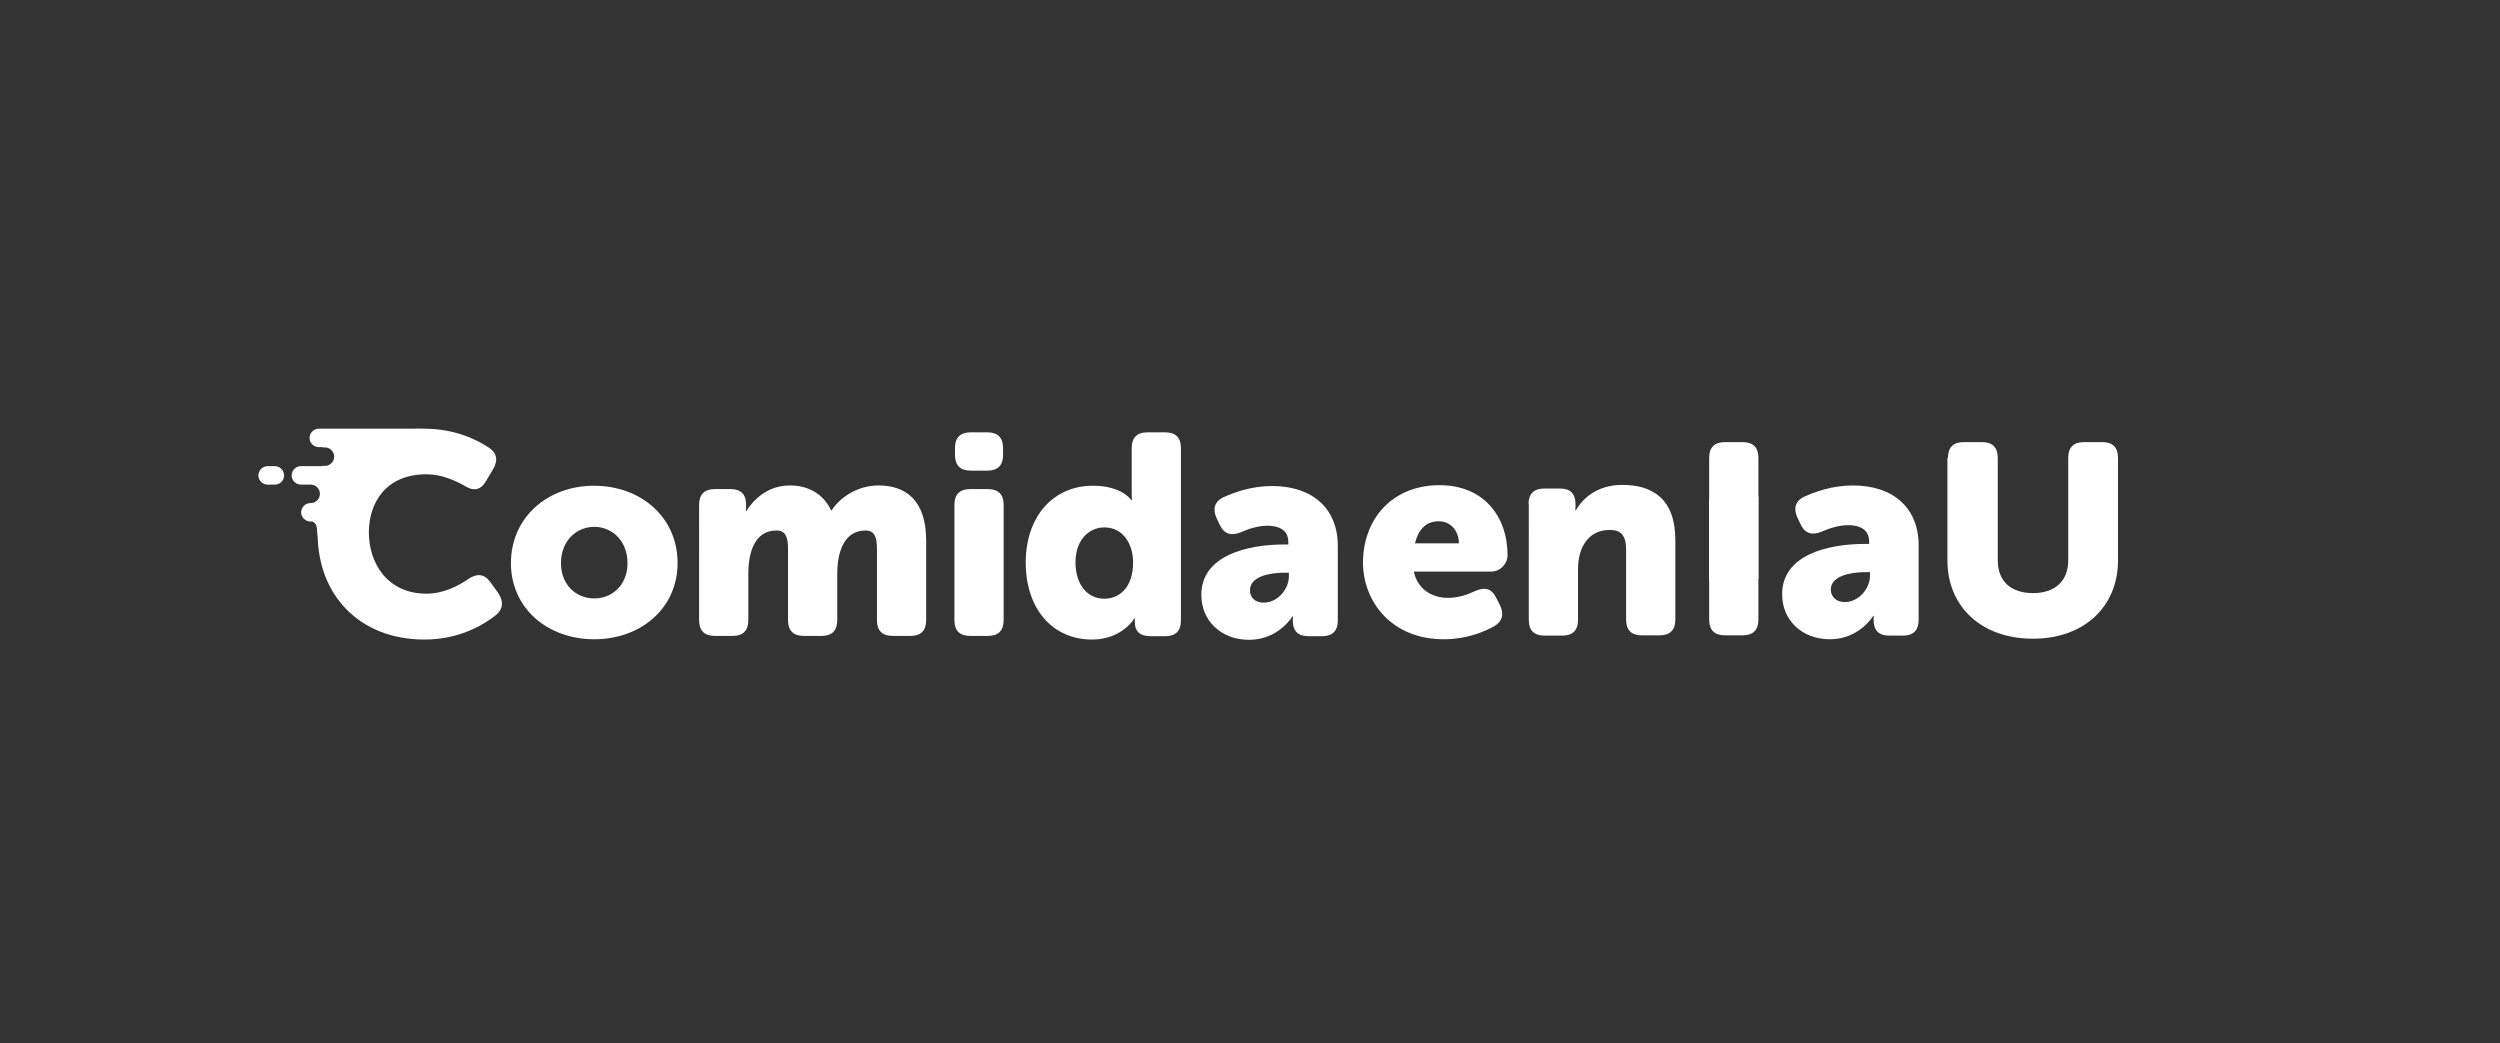 <?xml version="1.0" encoding="utf-8"?>
<!-- Generator: Adobe Illustrator 21.1.0, SVG Export Plug-In . SVG Version: 6.00 Build 0)  -->
<svg version="1.1" id="Capa_1" xmlns="http://www.w3.org/2000/svg" xmlns:xlink="http://www.w3.org/1999/xlink" x="0px" y="0px"
	 viewBox="0 0 894 373" style="enable-background:new 0 0 894 373;" xml:space="preserve">
<rect x="0" y="0" width="894" height="373" fill="#333333" stroke="none"/>
<style type="text/css">
	.st0{fill:#F9F9F9;}
	.st1{fill:url(#SVGID_1_);}
	.st2{fill:url(#SVGID_2_);}
	.st3{fill:#FCE93A;}
	.st4{fill:#7620AD;}
	.st5{fill:#FFFFFF;}
	.st6{fill:#212121;}
	.st7{fill:url(#SVGID_3_);}
	.st8{fill:url(#SVGID_4_);}
	.st9{fill:url(#SVGID_5_);}
	.st10{fill:url(#SVGID_6_);}
	.st11{fill:url(#SVGID_7_);}
	.st12{fill:url(#SVGID_8_);}
	.st13{fill:url(#SVGID_9_);}
</style>
<g>
	<g>
		<path class="st5" d="M151.6,153.3c11.2,0,19.1,4,23.4,6.9c2.9,2,3.1,4.8,1.2,7.8l-2.5,4.2c-1.9,3.2-4.5,3.5-7.6,1.5
			c-3.4-1.9-8.2-4.1-13.6-4.1c-14.6,0-20.6,10.3-20.6,20.8c0,10.8,6.5,21.9,20.6,21.9c6.1,0,11.4-2.8,14.9-5.2c3.1-2.1,5.7-2,7.9,1
			l2.9,4c1.9,2.9,1.8,5.7-0.9,7.9c-4.6,3.6-13.2,8.7-25.5,8.7c-23.5,0-38.2-16.2-38.2-37.8C113.3,169.6,129.1,153.3,151.6,153.3z"/>
		<path class="st5" d="M212.4,173.7c16.6,0,29.9,11.1,29.9,27.6c0,16.4-13.3,27.3-29.8,27.3s-29.8-10.9-29.8-27.3
			C182.8,184.8,196,173.7,212.4,173.7z M212.5,214c6.4,0,11.9-4.8,11.9-12.6c0-8-5.5-13-11.9-13s-11.9,5-11.9,13
			C200.6,209.2,206.1,214,212.5,214z"/>
		<path class="st5" d="M250,180.5c0-3.7,1.9-5.6,5.6-5.6h5.7c3.7,0,5.5,1.9,5.5,5.6v0.9c0,0.5-0.1,1.3-0.1,1.3h0.2
			c2.4-3.7,7.3-9.1,15.6-9.1c6.6,0,11.9,3,14.7,8.9h0.2c2.8-4.4,9-8.9,16.8-8.9c9.6,0,17,5.2,17,19.7v28.5c0,3.7-1.9,5.6-5.6,5.6
			h-6.4c-3.7,0-5.6-1.9-5.6-5.6v-25.5c0-3.9-0.7-6.6-4.1-6.6c-7.6,0-10.1,7.6-10.1,15.5v16.6c0,3.7-1.9,5.6-5.6,5.6h-6.4
			c-3.7,0-5.6-1.9-5.6-5.6v-25.5c0-3.9-0.7-6.6-4.1-6.6c-8.1,0-10.1,8.3-10.1,15.5v16.6c0,3.7-1.9,5.6-5.6,5.6h-6.4
			c-3.7,0-5.6-1.9-5.6-5.6V180.5z"/>
		<path class="st5" d="M341.3,180.5c0-3.7,1.9-5.6,5.6-5.6h6.4c3.7,0,5.6,1.9,5.6,5.6v41.3c0,3.7-1.9,5.6-5.6,5.6h-6.4
			c-3.7,0-5.6-1.9-5.6-5.6V180.5z M341.5,162.7v-2.5c0-3.7,1.9-5.6,5.6-5.6h6c3.7,0,5.6,1.9,5.6,5.6v2.5c0,3.7-1.9,5.6-5.6,5.6h-6
			C343.4,168.3,341.5,166.4,341.5,162.7z"/>
		<path class="st5" d="M390.8,173.7c10.6,0,13.8,5.2,13.8,5.2h0.2c0,0-0.1-1-0.1-2.3v-16.4c0-3.7,1.9-5.6,5.6-5.6h6.4
			c3.7,0,5.6,1.9,5.6,5.6v61.7c0,3.7-1.9,5.6-5.6,5.6h-5.3c-3.7,0-5.6-1.7-5.6-5.1v-0.6c0-0.2,0.1-0.7,0.1-0.7h-0.2
			c0,0-4.4,7.6-15.2,7.6c-14.3,0-23.7-11.2-23.7-27.5C366.8,184.5,376.8,173.7,390.8,173.7z M394.9,214.1c5.3,0,10.3-3.9,10.3-13
			c0-6.3-3.4-12.5-10.3-12.5c-5.5,0-10.3,4.5-10.3,12.5C384.6,209,388.8,214.1,394.9,214.1z"/>
		<path class="st5" d="M459.2,194.7h1.5v-0.9c0-4.4-3.6-5.8-7.4-5.8c-3.4,0-6.8,1.1-9.5,2.3c-3.4,1.4-5.9,0.8-7.5-2.4l-1.2-2.5
			c-1.5-3.2-0.9-5.9,2.2-7.5c4-1.8,10.1-4.1,17.6-4.1c14.5,0,23.5,8.1,23.5,21.4v26.7c0,3.7-1.9,5.6-5.6,5.6h-4.9
			c-3.7,0-5.6-1.8-5.6-5.7v-0.4c0-0.6,0.1-1,0.1-1h-0.2c0,0-5,8.4-15.5,8.4c-10.1,0-17.1-6.9-17.1-16
			C429.5,198.6,446.2,194.7,459.2,194.7z M451.9,215.5c5.1,0,9-5,9-9.3v-1.4h-1.6c-5.4,0-12.3,1.4-12.3,6.2
			C446.9,213.5,448.7,215.5,451.9,215.5z"/>
		<path class="st5" d="M514.8,173.5c15.6,0,24.3,11,24.3,25.1c0,2.8-2.4,5.8-5.9,5.8h-27.6c1.3,6.4,6.6,9.4,12.2,9.4
			c3.6,0,6.9-1.1,9.6-2.4c3.4-1.5,5.8-1.1,7.5,2.1l1.4,2.7c1.6,3.2,1.1,5.9-1.9,7.7c-3.8,2.1-10,4.7-18.1,4.7
			c-18.8,0-28.9-13.6-28.9-27.5C487.5,185.5,497.9,173.5,514.8,173.5z M521.7,194.3c0-4.3-2.8-7.9-7.2-7.9c-5.1,0-7.5,3.7-8.5,7.9
			H521.7z"/>
		<path class="st5" d="M546.6,180.3c0-3.7,1.9-5.6,5.6-5.6h5.7c3.7,0,5.5,1.9,5.5,5.6v0.9c0,0.5-0.1,1.3-0.1,1.3h0.2
			c2.4-4.1,7.4-9.1,16.7-9.1c10.6,0,18.9,4.9,18.9,19.7v28.5c0,3.7-1.9,5.6-5.6,5.6h-6.4c-3.7,0-5.6-1.9-5.6-5.6v-25.2
			c0-4.9-1.9-6.9-5.8-6.9c-7.9,0-11.4,6.5-11.4,14v18.2c0,3.7-1.9,5.6-5.6,5.6h-6.4c-3.7,0-5.6-1.9-5.6-5.6V180.3z"/>
		<g>
			<path class="st5" d="M611.2,207.8v-44.1c0-3.7,1.9-5.6,5.6-5.6h6.4c3.7,0,5.6,1.9,5.6,5.6V207"/>
			<path class="st5" d="M628.8,177.5v44.1c0,3.7-1.9,5.6-5.6,5.6h-6.4c-3.7,0-5.6-1.9-5.6-5.6v-43.3"/>
		</g>
		<path class="st5" d="M666.9,194.5h1.5v-0.9c0-4.4-3.6-5.8-7.4-5.8c-3.4,0-6.8,1.1-9.5,2.3c-3.4,1.4-5.9,0.8-7.5-2.4l-1.2-2.5
			c-1.5-3.2-0.9-5.9,2.2-7.5c4-1.8,10.1-4.1,17.6-4.1c14.5,0,23.5,8.1,23.5,21.4v26.7c0,3.7-1.9,5.6-5.6,5.6h-4.9
			c-3.7,0-5.6-1.8-5.6-5.7v-0.4c0-0.6,0.1-1,0.1-1h-0.2c0,0-5,8.4-15.5,8.4c-10.1,0-17.1-6.9-17.1-16
			C637.2,198.3,653.9,194.5,666.9,194.5z M659.7,215.3c5.1,0,9-5,9-9.3v-1.4H667c-5.4,0-12.3,1.4-12.3,6.2
			C654.7,213.2,656.4,215.3,659.7,215.3z"/>
		<path class="st5" d="M696.6,163.7c0-3.7,1.9-5.6,5.6-5.6h6.6c3.7,0,5.6,1.9,5.6,5.6v36.7c0,7.7,5,11.7,12.6,11.7
			c7.6,0,12.6-4.1,12.6-11.7v-36.7c0-3.7,1.9-5.6,5.6-5.6h6.6c3.7,0,5.6,1.9,5.6,5.6v36.7c0,16.4-12,28-30.4,28
			c-18.6,0-30.6-11.6-30.6-28V163.7z"/>
	</g>
	<g>
		<g>
			<path class="st5" d="M98.3,166.7h-2.6c-1.8,0-3.3,1.5-3.3,3.3c0,1.8,1.5,3.3,3.3,3.3h2.6c1.8,0,3.3-1.5,3.3-3.3
				C101.6,168.2,100.1,166.7,98.3,166.7z"/>
		</g>
		<g>
			<path class="st5" d="M151.9,153.3H114c-1.8,0-3.3,1.5-3.3,3.3c0,1.8,1.5,3.3,3.3,3.3h1.3v0.1h0.9c1.8,0,3.3,1.5,3.3,3.3
				c0,1.8-1.5,3.3-3.3,3.3h-0.9v0.1h-7.7c-1.8,0-3.3,1.5-3.3,3.3c0,1.8,1.5,3.3,3.3,3.3h3.7v0c1.7,0.1,3.1,1.5,3.1,3.3
				c0,1.8-1.4,3.2-3.1,3.3v0h-0.3c-1.8,0-3.3,1.5-3.3,3.3c0,1.8,1.5,3.3,3.3,3.3c3-0.2,2.4,4.5,2.4,6.2c0.5-8.4,8.5-20.7,14.9-27.1
				C135.2,158.9,142.8,153.3,151.9,153.3z"/>
		</g>
	</g>
</g>
</svg>
